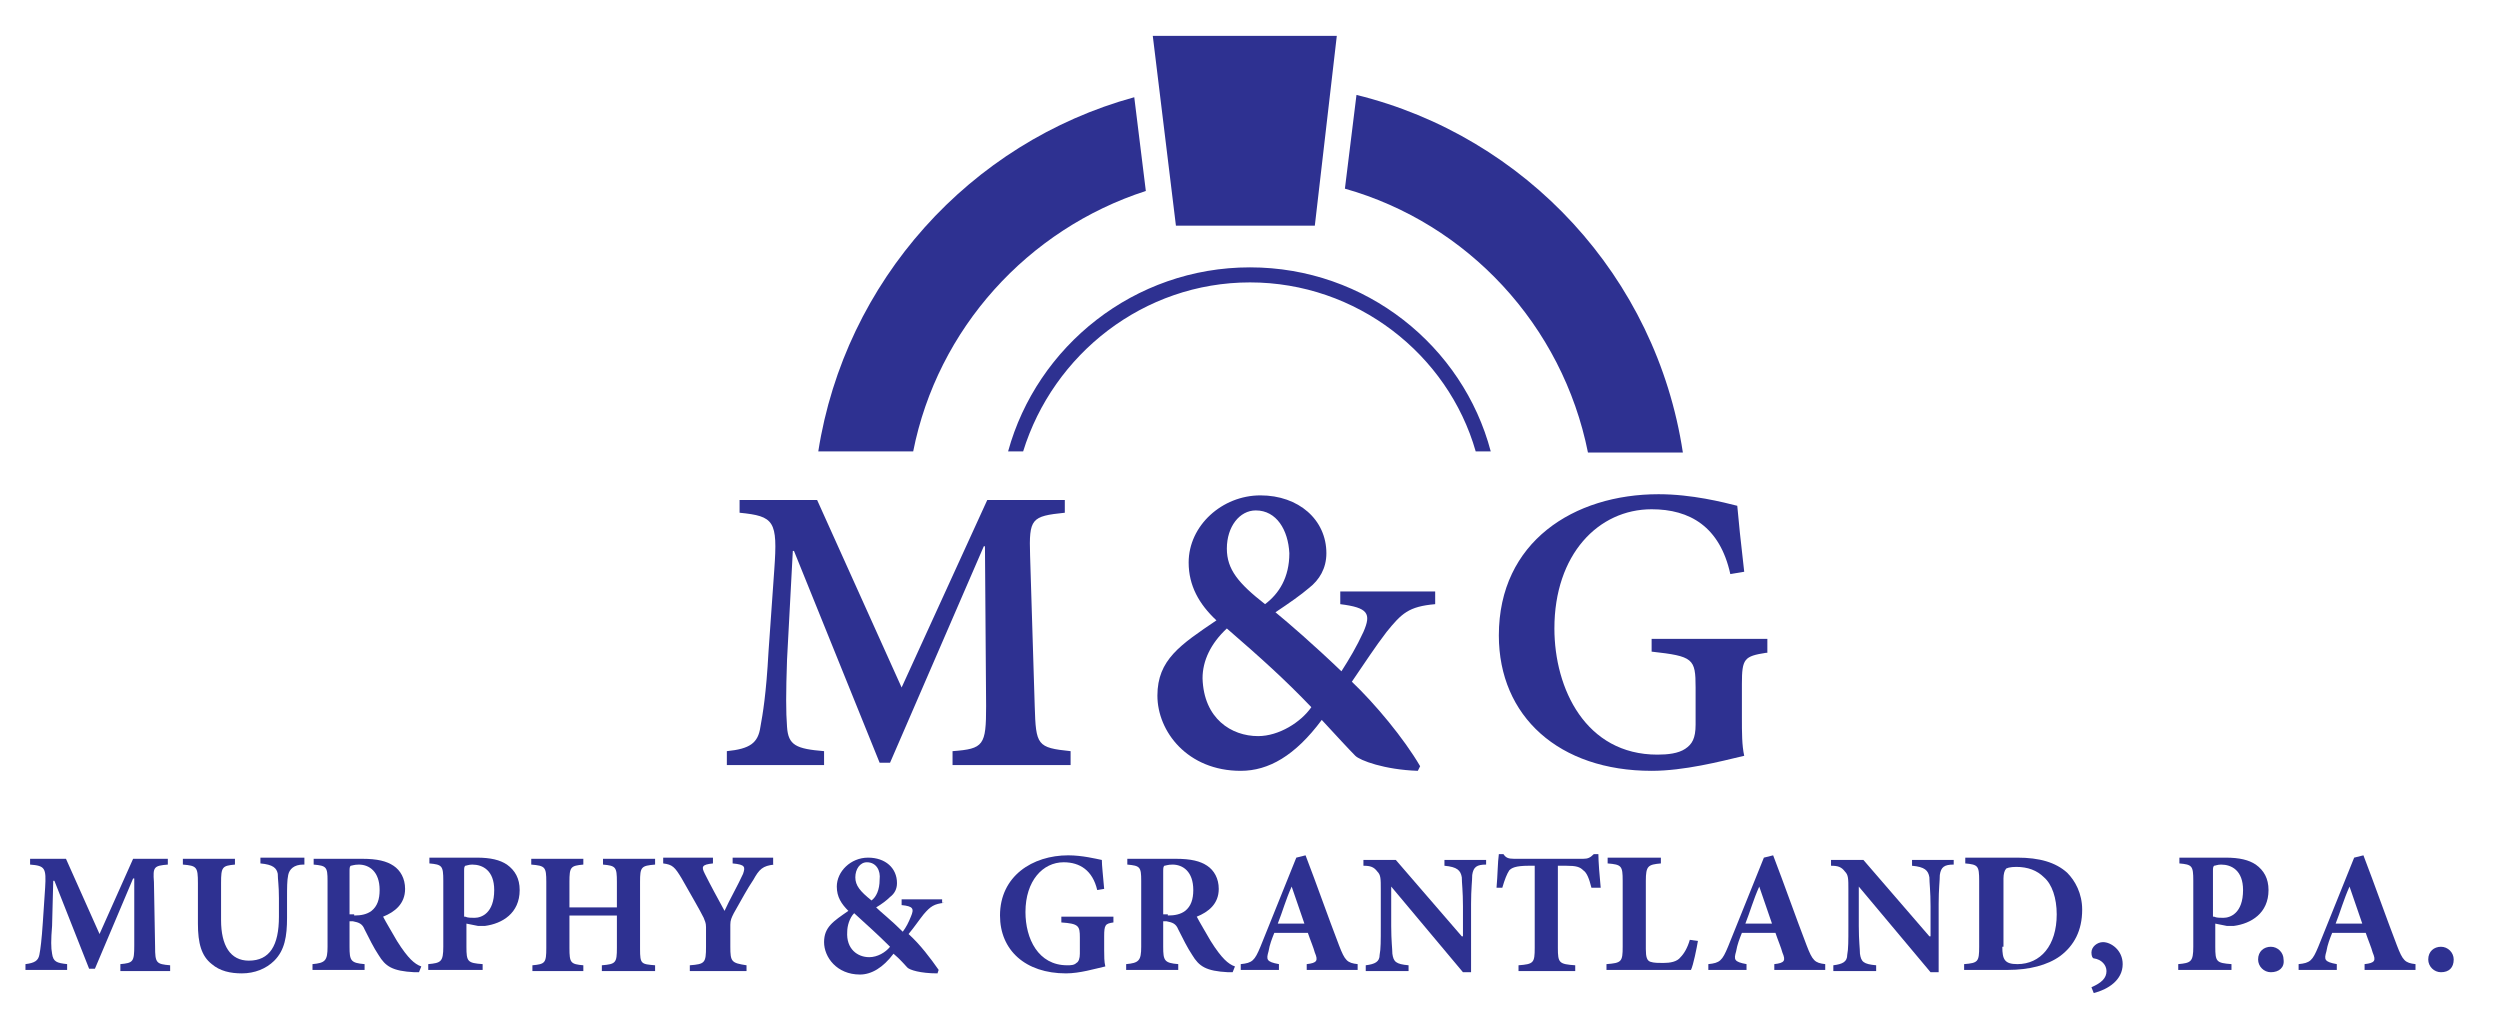 <?xml version="1.0" encoding="utf-8"?>
<!-- Generator: Adobe Illustrator 19.1.0, SVG Export Plug-In . SVG Version: 6.00 Build 0)  -->
<svg version="1.1" id="Layer_1" xmlns="http://www.w3.org/2000/svg" xmlns:xlink="http://www.w3.org/1999/xlink" x="0px" y="0px"
	 viewBox="0 0 216 88.2" style="enable-background:new 0 0 216 88.2;" xml:space="preserve">
<style type="text/css">
	.st0{fill:#2E3191;}
</style>
<g>
	<path class="st0" d="M70.7,39h8.2C81,28.4,88.8,19.8,99,16.5l-1-8.1C83.8,12.3,73,24.3,70.7,39z"/>
	<path class="st0" d="M117.2,8.2l-1,8.1c10.6,3,18.8,11.8,21,22.8h8.2C143.1,23.9,131.8,11.8,117.2,8.2z"/>
	<path class="st0" d="M108,23.1c-10,0-18.4,6.8-20.9,15.9h1.3C91,30.6,98.8,24.4,108,24.4c9.2,0,17.1,6.2,19.5,14.6h1.3
		C126.4,29.9,118,23.1,108,23.1z"/>
</g>
<polygon class="st0" points="99.6,3.1 115.5,3.1 113.6,19.5 101.6,19.5 "/>
<g>
	<path class="st0" d="M10.4,83.8v-0.5c1.1-0.1,1.2-0.2,1.2-1.6l0-5.8h-0.1l-3.3,7.8H7.7l-3-7.6H4.6L4.5,80c-0.1,1.2-0.1,1.9,0,2.4
		c0.1,0.7,0.4,0.8,1.3,0.9v0.5H2.2v-0.5C3,83.2,3.3,83,3.4,82.5c0.1-0.5,0.2-1.3,0.3-2.8l0.2-3c0.1-1.7,0-1.9-1.3-2v-0.5h3.1
		l2.9,6.5l2.9-6.5h3v0.5c-1.2,0.1-1.3,0.2-1.2,1.5l0.1,5.6c0,1.4,0.1,1.5,1.3,1.6v0.5H10.4z"/>
	<path class="st0" d="M26.2,74.7c-0.8,0-1.2,0.4-1.3,0.9c-0.1,0.5-0.1,1-0.1,2.1v1.6c0,1.6-0.2,2.8-1.1,3.7
		c-0.7,0.7-1.7,1.1-2.8,1.1c-1,0-1.9-0.2-2.6-0.8c-0.9-0.7-1.2-1.8-1.2-3.5v-3.5c0-1.4-0.1-1.5-1.3-1.6v-0.5h4.5v0.5
		c-1.1,0.1-1.2,0.2-1.2,1.6v3.2c0,2.2,0.8,3.5,2.4,3.5c1.8,0,2.6-1.3,2.6-3.8v-1.6c0-1.1-0.1-1.6-0.1-2.1c-0.1-0.5-0.4-0.8-1.5-0.9
		v-0.5h3.8V74.7z"/>
	<path class="st0" d="M36.2,84c-0.1,0-0.3,0-0.4,0c-1.9-0.1-2.5-0.5-3.1-1.5c-0.4-0.6-0.8-1.4-1.2-2.2c-0.2-0.5-0.5-0.6-1-0.7h-0.3
		v2.2c0,1.2,0.1,1.4,1.3,1.5v0.5h-4.5v-0.5c1.1-0.1,1.3-0.3,1.3-1.5v-5.7c0-1.2-0.1-1.3-1.2-1.4v-0.5h4.2c1.3,0,2.1,0.2,2.7,0.6
		c0.6,0.4,1,1.1,1,2c0,1.3-0.9,2-1.9,2.4c0.2,0.4,0.8,1.4,1.2,2.1c0.5,0.8,0.9,1.3,1.2,1.6c0.3,0.3,0.6,0.5,0.9,0.6L36.2,84z
		 M30.6,79.1c0.6,0,1.1-0.1,1.5-0.4c0.5-0.4,0.7-1,0.7-1.8c0-1.6-0.9-2.2-1.8-2.2c-0.4,0-0.6,0.1-0.7,0.1c-0.1,0.1-0.1,0.2-0.1,0.6
		v3.6H30.6z"/>
	<path class="st0" d="M41.2,74.1c1.2,0,2,0.2,2.6,0.6c0.7,0.5,1.1,1.2,1.1,2.2c0,2-1.5,2.9-3,3.1c-0.2,0-0.5,0-0.6,0l-1-0.2v2
		c0,1.3,0.1,1.4,1.4,1.5v0.5H37v-0.5c1.1-0.1,1.3-0.2,1.3-1.5v-5.7c0-1.3-0.1-1.4-1.2-1.5v-0.5H41.2z M40.2,79.2
		c0.2,0.1,0.5,0.1,0.8,0.1c0.6,0,1.7-0.4,1.7-2.4c0-1.7-1-2.2-1.9-2.2c-0.3,0-0.5,0.1-0.6,0.1c-0.1,0.1-0.1,0.2-0.1,0.5V79.2z"/>
	<path class="st0" d="M56.6,74.7c-1.2,0.1-1.3,0.2-1.3,1.5v5.8c0,1.3,0.1,1.3,1.3,1.4v0.5H52v-0.5c1.2-0.1,1.3-0.2,1.3-1.5v-2.8
		h-4.1v2.8c0,1.3,0.1,1.4,1.2,1.5v0.5H46v-0.5c1.1-0.1,1.2-0.2,1.2-1.5v-5.7c0-1.3-0.1-1.4-1.3-1.5v-0.5h4.5v0.5
		c-1.1,0.1-1.2,0.2-1.2,1.5v2.2h4.1v-2.2c0-1.3-0.1-1.4-1.2-1.5v-0.5h4.5V74.7z"/>
	<path class="st0" d="M66.9,74.7c-1,0.1-1.3,0.4-1.8,1.3c-0.6,0.9-0.9,1.5-1.7,2.9c-0.2,0.4-0.3,0.6-0.3,1v1.9
		c0,1.3,0.1,1.4,1.4,1.6v0.5h-4.9v-0.5c1.3-0.1,1.4-0.2,1.4-1.6v-1.7c0-0.4-0.1-0.5-0.2-0.8c-0.4-0.8-1-1.8-1.9-3.4
		c-0.6-1-0.8-1.2-1.6-1.3v-0.5h4.3v0.5c-1,0.1-1,0.3-0.7,0.9c0.5,1,1.1,2.1,1.7,3.2c0.4-0.9,1.2-2.3,1.6-3.2
		c0.2-0.6,0.2-0.8-0.9-0.9v-0.5h3.5V74.7z"/>
	<path class="st0" d="M81.6,78c-0.9,0.1-1.2,0.3-1.8,1c-0.4,0.5-0.8,1.1-1.3,1.7c1,0.9,1.9,2.1,2.6,3.1L81,84.1
		c-1.5,0-2.4-0.3-2.6-0.5c-0.2-0.2-0.6-0.7-1.2-1.2c-0.9,1.2-1.9,1.8-2.9,1.8c-2,0-3.1-1.5-3.1-2.8c0-1.3,0.8-1.8,2.1-2.7
		c-0.6-0.6-1-1.2-1-2.1c0-1.3,1.2-2.5,2.7-2.5c1.5,0,2.5,0.9,2.5,2.2c0,0.5-0.2,0.9-0.6,1.2c-0.3,0.3-0.7,0.6-1.2,0.9
		c0.4,0.4,1.3,1.1,2.3,2.1c0.3-0.4,0.5-0.8,0.7-1.3c0.3-0.7,0.2-0.9-0.8-1v-0.5h3.5V78z M75.1,82.7c0.7,0,1.4-0.4,1.8-0.9
		c-1.1-1.1-1.9-1.8-3.1-2.9c-0.4,0.4-0.6,1.1-0.6,1.6C73.1,82,74.1,82.7,75.1,82.7L75.1,82.7z M74.9,74.5c-0.6,0-1,0.6-1,1.3
		c0,0.7,0.4,1.2,1.4,2c0.4-0.3,0.7-0.9,0.7-1.8C76.1,75.2,75.7,74.5,74.9,74.5L74.9,74.5z"/>
	<path class="st0" d="M96.2,79.7c-0.7,0.1-0.8,0.2-0.8,1.2v1.2c0,0.5,0,1,0.1,1.4c-0.9,0.2-2.2,0.6-3.4,0.6c-3.5,0-5.7-2-5.7-5
		c0-3.4,2.8-5.2,5.9-5.2c1.2,0,2.4,0.3,2.9,0.4c0,0.5,0.1,1.3,0.2,2.5l-0.6,0.1c-0.4-1.7-1.5-2.4-2.9-2.4c-1.8,0-3.3,1.6-3.3,4.3
		c0,2.3,1.1,4.6,3.6,4.6c0.3,0,0.6,0,0.8-0.2c0.2-0.1,0.3-0.4,0.3-0.8V81c0-1-0.1-1.2-1.6-1.3v-0.5h4.5V79.7z"/>
	<path class="st0" d="M106.5,84c-0.1,0-0.3,0-0.4,0c-1.9-0.1-2.5-0.5-3.1-1.5c-0.4-0.6-0.8-1.4-1.2-2.2c-0.2-0.5-0.5-0.6-1-0.7h-0.3
		v2.2c0,1.2,0.1,1.4,1.3,1.5v0.5h-4.5v-0.5c1.1-0.1,1.3-0.3,1.3-1.5v-5.7c0-1.2-0.1-1.3-1.2-1.4v-0.5h4.2c1.3,0,2.1,0.2,2.7,0.6
		c0.6,0.4,1,1.1,1,2c0,1.3-0.9,2-1.9,2.4c0.2,0.4,0.8,1.4,1.2,2.1c0.5,0.8,0.9,1.3,1.2,1.6c0.3,0.3,0.6,0.5,0.9,0.6L106.5,84z
		 M100.9,79.1c0.6,0,1.1-0.1,1.5-0.4c0.5-0.4,0.7-1,0.7-1.8c0-1.6-0.9-2.2-1.8-2.2c-0.4,0-0.6,0.1-0.7,0.1c-0.1,0.1-0.1,0.2-0.1,0.6
		v3.6H100.9z"/>
	<path class="st0" d="M112.9,83.8v-0.5c0.9-0.1,1-0.3,0.7-1c-0.1-0.4-0.4-1.1-0.6-1.7h-2.9c-0.2,0.5-0.4,1-0.5,1.6
		c-0.2,0.7-0.2,0.9,0.9,1.1v0.5h-3.3l0-0.5c1-0.1,1.2-0.3,1.7-1.5l3.1-7.7l0.8-0.2c1,2.6,1.9,5.2,2.9,7.8c0.5,1.3,0.7,1.5,1.6,1.6
		v0.5H112.9z M111.6,76.6L111.6,76.6c-0.5,1.1-0.8,2.2-1.2,3.2h2.3L111.6,76.6z"/>
	<path class="st0" d="M128.4,74.7c-0.8,0-1.1,0.2-1.2,0.9c0,0.5-0.1,1.2-0.1,2.5V84h-0.7l-6.2-7.4h0v3.4c0,1.3,0.1,2,0.1,2.4
		c0.1,0.7,0.3,0.9,1.4,1v0.5H118v-0.5c0.8-0.1,1.2-0.3,1.2-0.9c0.1-0.5,0.1-1.2,0.1-2.5v-3.1c0-1,0-1.3-0.3-1.6
		c-0.3-0.4-0.6-0.5-1.2-0.5v-0.5h2.8l5.7,6.6h0.1v-2.6c0-1.3-0.1-2-0.1-2.5c-0.1-0.6-0.4-0.9-1.5-1v-0.5h3.6V74.7z"/>
	<path class="st0" d="M137.5,76.7c-0.2-0.8-0.4-1.3-0.7-1.5c-0.3-0.3-0.6-0.4-1.5-0.4h-0.7v7.1c0,1.3,0.1,1.4,1.5,1.5v0.5h-4.9v-0.5
		c1.3-0.1,1.4-0.2,1.4-1.5v-7.1h-0.5c-1.2,0-1.5,0.2-1.7,0.4c-0.2,0.3-0.4,0.8-0.6,1.5h-0.5c0.1-1.1,0.1-2.2,0.2-2.9h0.4
		c0.2,0.3,0.4,0.4,0.9,0.4h6c0.4,0,0.6-0.1,0.9-0.4h0.4c0,0.6,0.1,1.9,0.2,2.9L137.5,76.7z"/>
	<path class="st0" d="M146.7,81.3c-0.1,0.6-0.4,2.1-0.6,2.5h-7.3v-0.5c1.3-0.1,1.4-0.2,1.4-1.5v-5.7c0-1.3-0.1-1.4-1.3-1.5v-0.5h4.6
		v0.5c-1.1,0.1-1.3,0.2-1.3,1.5V82c0,0.7,0.1,1,0.4,1.1c0.3,0.1,0.7,0.1,1.1,0.1c0.6,0,1.2-0.1,1.5-0.5c0.3-0.3,0.6-0.8,0.8-1.5
		L146.7,81.3z"/>
	<path class="st0" d="M153.3,83.8v-0.5c0.9-0.1,1-0.3,0.7-1c-0.1-0.4-0.4-1.1-0.6-1.7h-2.9c-0.2,0.5-0.4,1-0.5,1.6
		c-0.2,0.7-0.2,0.9,0.9,1.1v0.5h-3.3l0-0.5c1-0.1,1.2-0.3,1.7-1.5l3.1-7.7l0.8-0.2c1,2.6,1.9,5.2,2.9,7.8c0.5,1.3,0.7,1.5,1.6,1.6
		v0.5H153.3z M152,76.6L152,76.6c-0.5,1.1-0.8,2.2-1.2,3.2h2.3L152,76.6z"/>
	<path class="st0" d="M168.8,74.7c-0.8,0-1.1,0.2-1.2,0.9c0,0.5-0.1,1.2-0.1,2.5V84h-0.7l-6.2-7.4h0v3.4c0,1.3,0.1,2,0.1,2.4
		c0.1,0.7,0.3,0.9,1.4,1v0.5h-3.7v-0.5c0.8-0.1,1.2-0.3,1.2-0.9c0.1-0.5,0.1-1.2,0.1-2.5v-3.1c0-1,0-1.3-0.3-1.6
		c-0.3-0.4-0.6-0.5-1.2-0.5v-0.5h2.8l5.7,6.6h0.1v-2.6c0-1.3-0.1-2-0.1-2.5c-0.1-0.6-0.4-0.9-1.5-1v-0.5h3.6V74.7z"/>
	<path class="st0" d="M174.3,74.1c1.9,0,3.3,0.4,4.3,1.3c0.7,0.7,1.3,1.8,1.3,3.2c0,1.8-0.7,3.1-1.9,4c-1.1,0.8-2.7,1.2-4.5,1.2
		h-3.8v-0.5c1.2-0.1,1.3-0.2,1.3-1.5v-5.7c0-1.3-0.1-1.4-1.2-1.5v-0.5H174.3z M173,81.8c0,1.1,0.2,1.5,1.3,1.5c2,0,3.4-1.6,3.4-4.3
		c0-1.4-0.4-2.6-1.1-3.2c-0.6-0.6-1.4-0.9-2.4-0.9c-0.5,0-0.9,0.1-0.9,0.2c-0.1,0.1-0.2,0.4-0.2,0.8V81.8z"/>
	<path class="st0" d="M181.7,81.4c0.7,0,1.7,0.7,1.7,1.9c0,1.4-1.3,2.2-2.5,2.5l-0.2-0.5c0.9-0.4,1.3-0.8,1.3-1.4
		c0-0.5-0.4-1-1.1-1.1c-0.1,0-0.2-0.2-0.2-0.5C180.7,81.8,181.2,81.4,181.7,81.4L181.7,81.4z"/>
	<path class="st0" d="M192.3,74.1c1.2,0,2,0.2,2.6,0.6c0.7,0.5,1.1,1.2,1.1,2.2c0,2-1.5,2.9-3,3.1c-0.2,0-0.5,0-0.6,0l-1-0.2v2
		c0,1.3,0.1,1.4,1.4,1.5v0.5h-4.6v-0.5c1.1-0.1,1.3-0.2,1.3-1.5v-5.7c0-1.3-0.1-1.4-1.2-1.5v-0.5H192.3z M191.3,79.2
		c0.2,0.1,0.5,0.1,0.8,0.1c0.6,0,1.7-0.4,1.7-2.4c0-1.7-1-2.2-1.9-2.2c-0.3,0-0.5,0.1-0.6,0.1c-0.1,0.1-0.1,0.2-0.1,0.5V79.2z"/>
	<path class="st0" d="M196.2,84c-0.6,0-1.1-0.5-1.1-1.1c0-0.7,0.5-1.1,1.1-1.1c0.6,0,1.1,0.5,1.1,1.1C197.4,83.6,196.9,84,196.2,84
		L196.2,84z"/>
	<path class="st0" d="M204.3,83.8v-0.5c0.9-0.1,1-0.3,0.7-1c-0.1-0.4-0.4-1.1-0.6-1.7h-2.9c-0.2,0.5-0.4,1-0.5,1.6
		c-0.2,0.7-0.2,0.9,0.9,1.1v0.5h-3.3l0-0.5c1-0.1,1.2-0.3,1.7-1.5l3.1-7.7l0.8-0.2c1,2.6,1.9,5.2,2.9,7.8c0.5,1.3,0.7,1.5,1.6,1.6
		v0.5H204.3z M203,76.6L203,76.6c-0.5,1.1-0.8,2.2-1.2,3.2h2.3L203,76.6z"/>
	<path class="st0" d="M210.9,84c-0.6,0-1.1-0.5-1.1-1.1c0-0.7,0.5-1.1,1.1-1.1c0.6,0,1.1,0.5,1.1,1.1C212,83.6,211.6,84,210.9,84
		L210.9,84z"/>
</g>
<g>
	<path class="st0" d="M82.3,66.1v-1.2c2.7-0.2,2.9-0.5,2.9-3.9l-0.1-13.8H85l-8.1,18.7H76l-7.4-18.3h-0.1L68,57
		c-0.1,2.9-0.1,4.5,0,5.8c0.1,1.6,0.8,1.9,3.2,2.1v1.2h-8.4v-1.2c2-0.2,2.7-0.7,2.9-2.1c0.2-1.1,0.5-2.8,0.7-6.5l0.5-7.1
		c0.3-4.2,0-4.6-3-4.9v-1.1h6.7l7.3,16.2l7.4-16.2h6.7v1.1c-2.9,0.3-3.1,0.5-3,3.7l0.4,13c0.1,3.4,0.2,3.6,3.1,3.9v1.2H82.3z"/>
	<path class="st0" d="M124,52.2c-2.3,0.2-2.9,0.8-4.2,2.4c-1,1.3-1.9,2.7-3,4.3c2,1.9,4.5,4.9,5.9,7.3l-0.2,0.4
		c-2.9-0.1-5-0.9-5.4-1.3c-0.5-0.5-1.7-1.8-2.9-3.1c-2.3,3.1-4.6,4.4-7,4.4c-4.6,0-7.2-3.4-7.2-6.5c0-3.1,2-4.4,5.1-6.5
		c-1.5-1.4-2.4-3-2.4-5c0-3.2,2.9-5.8,6.2-5.8c3.3,0,5.7,2.1,5.7,5c0,1.3-0.6,2.3-1.5,3c-0.7,0.6-1.7,1.3-2.9,2.1
		c1.1,0.9,3.3,2.8,5.7,5.1c0.7-1.1,1.3-2.1,1.9-3.4c0.7-1.6,0.4-2.1-2-2.4l0-1.1h8.2V52.2z M108.7,63.6c1.8,0,3.7-1.2,4.6-2.5
		c-2.3-2.4-4.3-4.2-7.3-6.8c-1.4,1.3-2.1,2.8-2.1,4.3C104,62.1,106.4,63.6,108.7,63.6L108.7,63.6z M108.5,44.1
		c-1.4,0-2.5,1.4-2.5,3.3c0,1.8,1,3,3.3,4.8c1.2-0.9,2.1-2.3,2.1-4.4C111.3,45.8,110.3,44.1,108.5,44.1L108.5,44.1z"/>
	<path class="st0" d="M152.6,56.4c-1.9,0.3-2.1,0.5-2.1,2.7V62c0,1.3,0,2.4,0.2,3.3c-2.1,0.5-5.2,1.3-8,1.3c-8,0-13.2-4.7-13.2-11.7
		c0-8.1,6.5-12.2,13.8-12.2c2.9,0,5.6,0.7,6.8,1c0.1,1.2,0.3,3.1,0.6,5.7l-1.2,0.2c-0.9-4.1-3.5-5.6-6.8-5.6
		c-4.6,0-8.4,3.9-8.4,10.3c0,5.2,2.7,10.9,8.9,10.9c0.9,0,1.8-0.1,2.4-0.5c0.6-0.4,0.9-0.9,0.9-2.1v-3.2c0-2.5-0.2-2.7-3.8-3.1v-1.1
		h10V56.4z"/>
</g>
</svg>
